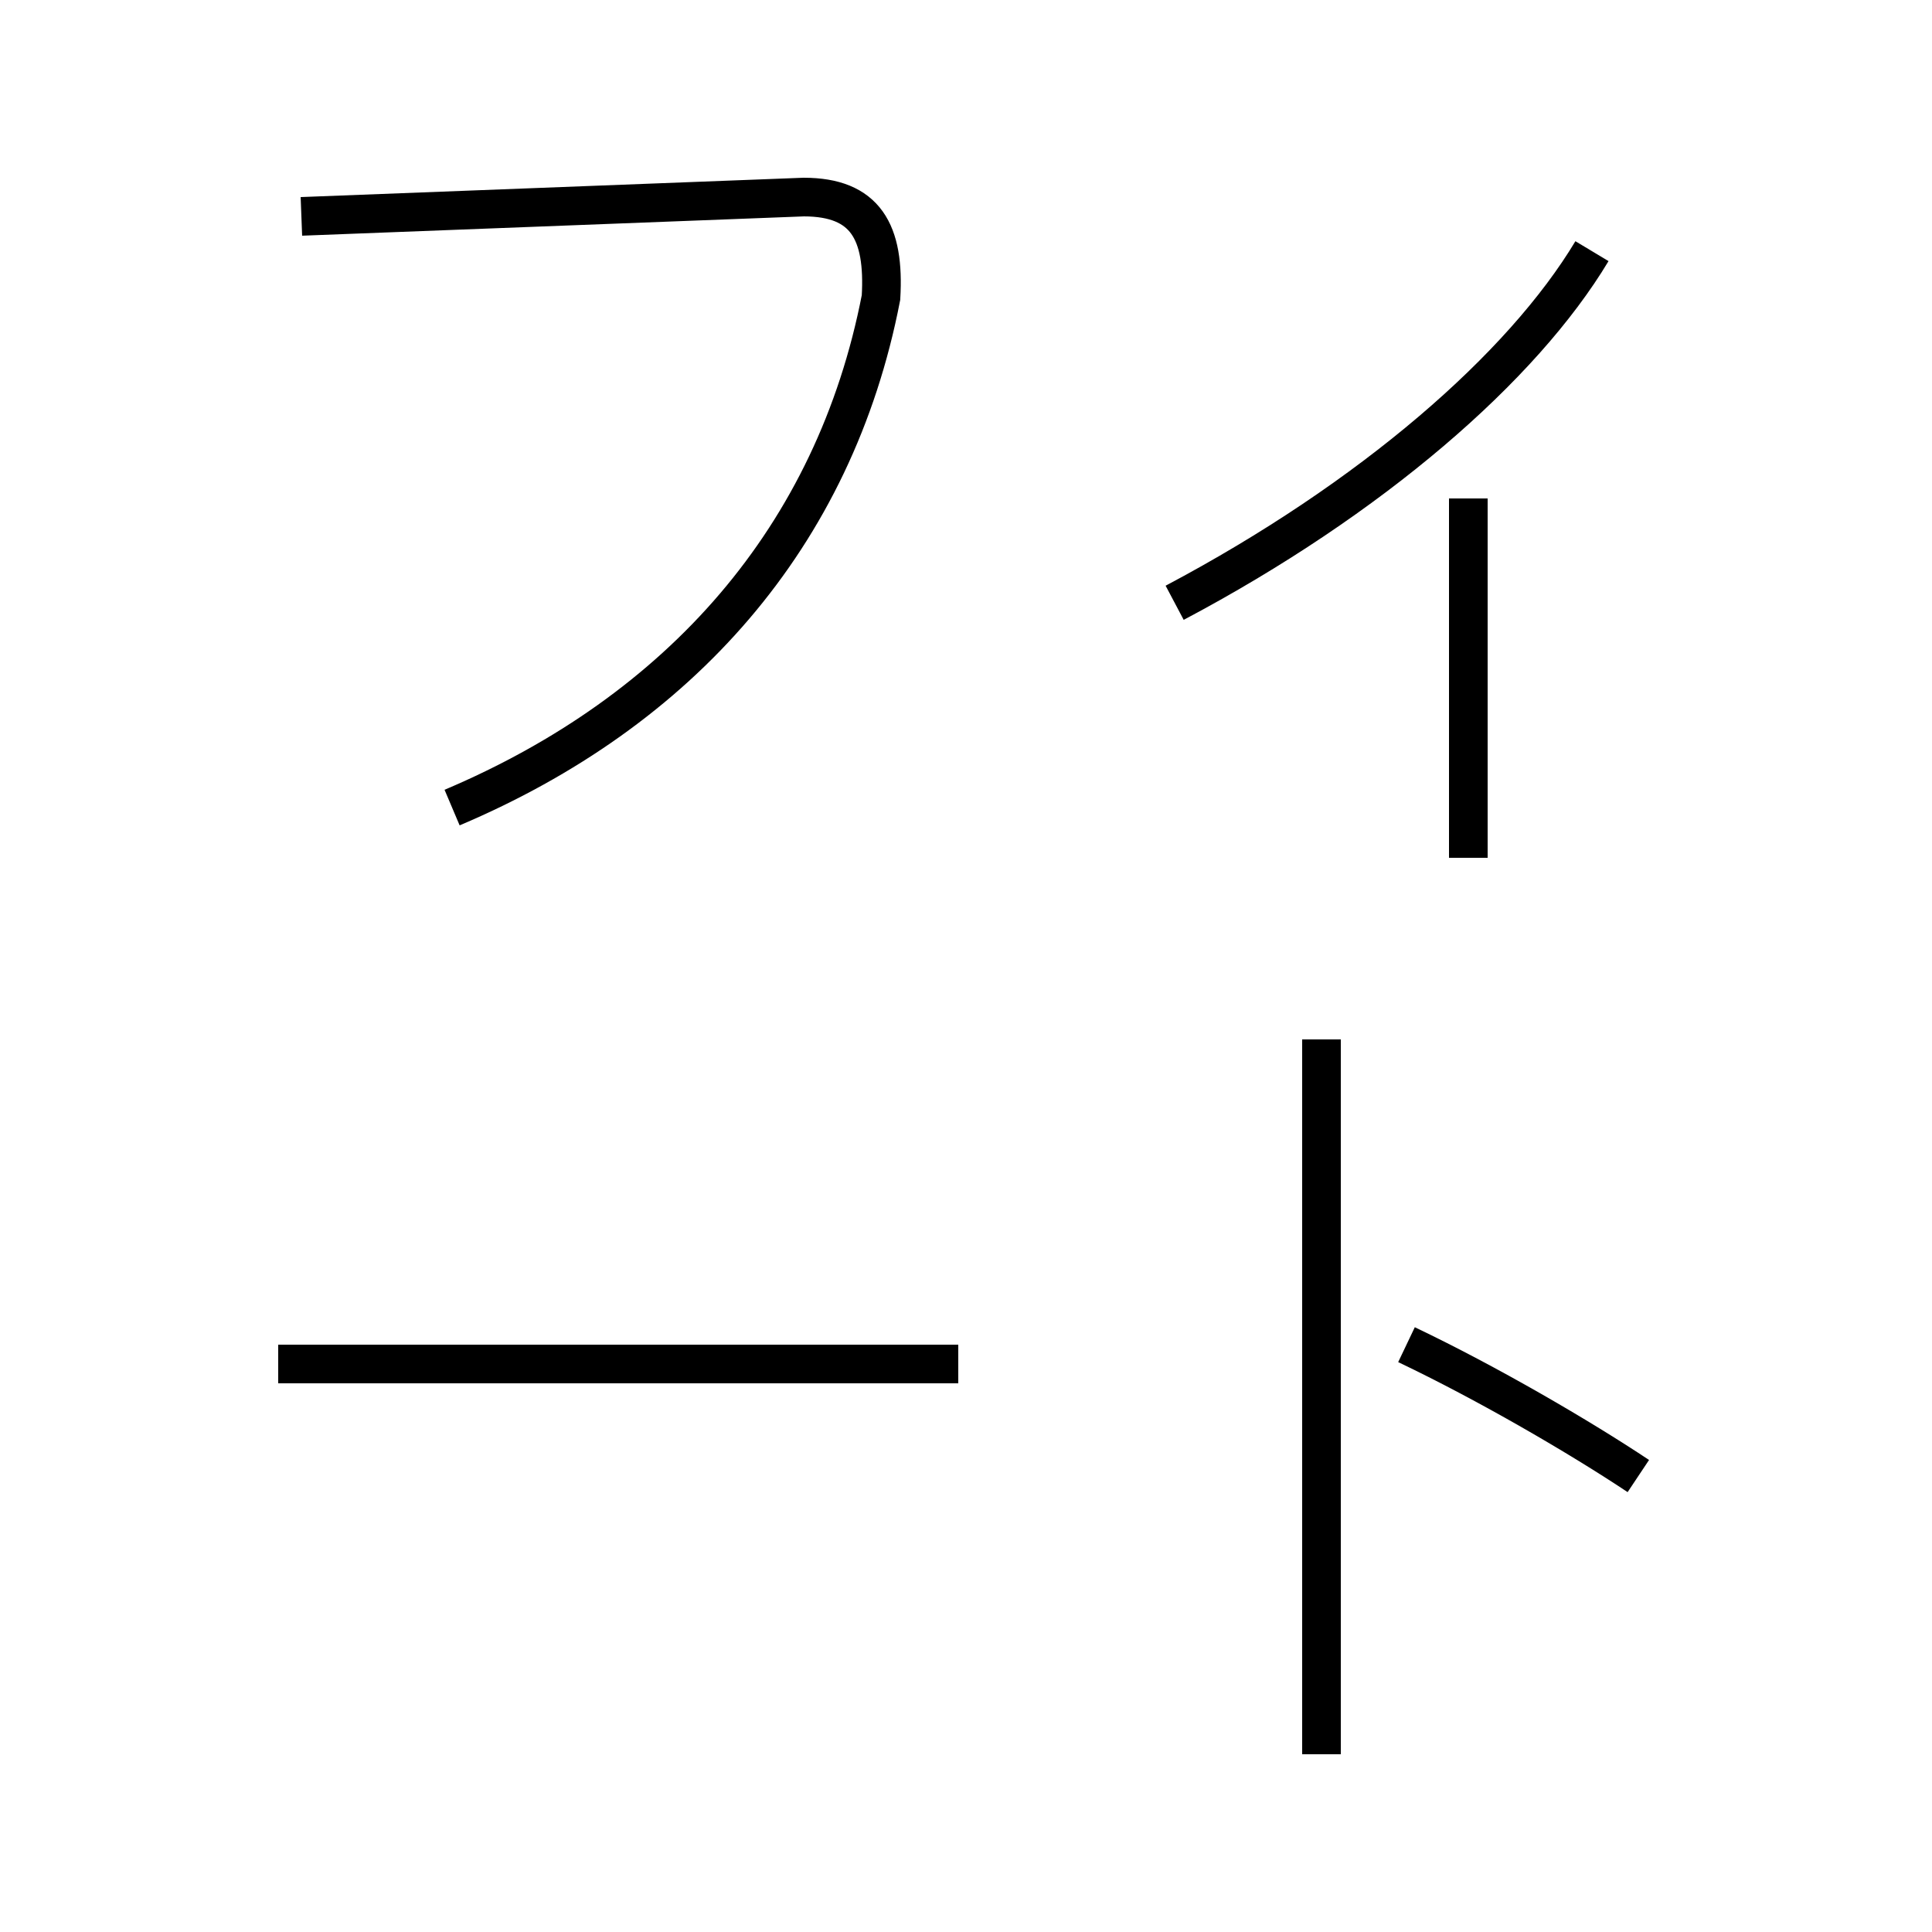 <?xml version='1.0' encoding='utf8'?>
<svg viewBox="0.0 -6.0 50.0 50.0" version="1.1" xmlns="http://www.w3.org/2000/svg">
<rect x="0.0" y="-6.0" width="50.0" height="50.0" fill="#808080" stroke="none"/>
<rect x="-1000" y="-1000" width="2000" height="2000" stroke="white" fill="white"/>
<g style="fill:white;stroke:#000000;  stroke-width:1">
<path d="M 11.7 -23.1 C 17.6 -25.6 21.6 -30.1 22.8 -36.3 C 22.9 -38.0 22.4 -38.9 20.8 -38.9 L 7.8 -38.4 M 24.8 -8.7 L 7.2 -8.7 M 34.2 1.4 L 34.2 -17.1 M 36.4 -9.2 C 38.5 -8.2 40.9 -6.8 42.4 -5.8 M 38.0 -21.8 L 38.0 -31.1 M 30.4 -28.4 C 35.5 -31.1 39.4 -34.5 41.2 -37.5" transform="translate(0.0, 38.0)" />
</g>
</svg>